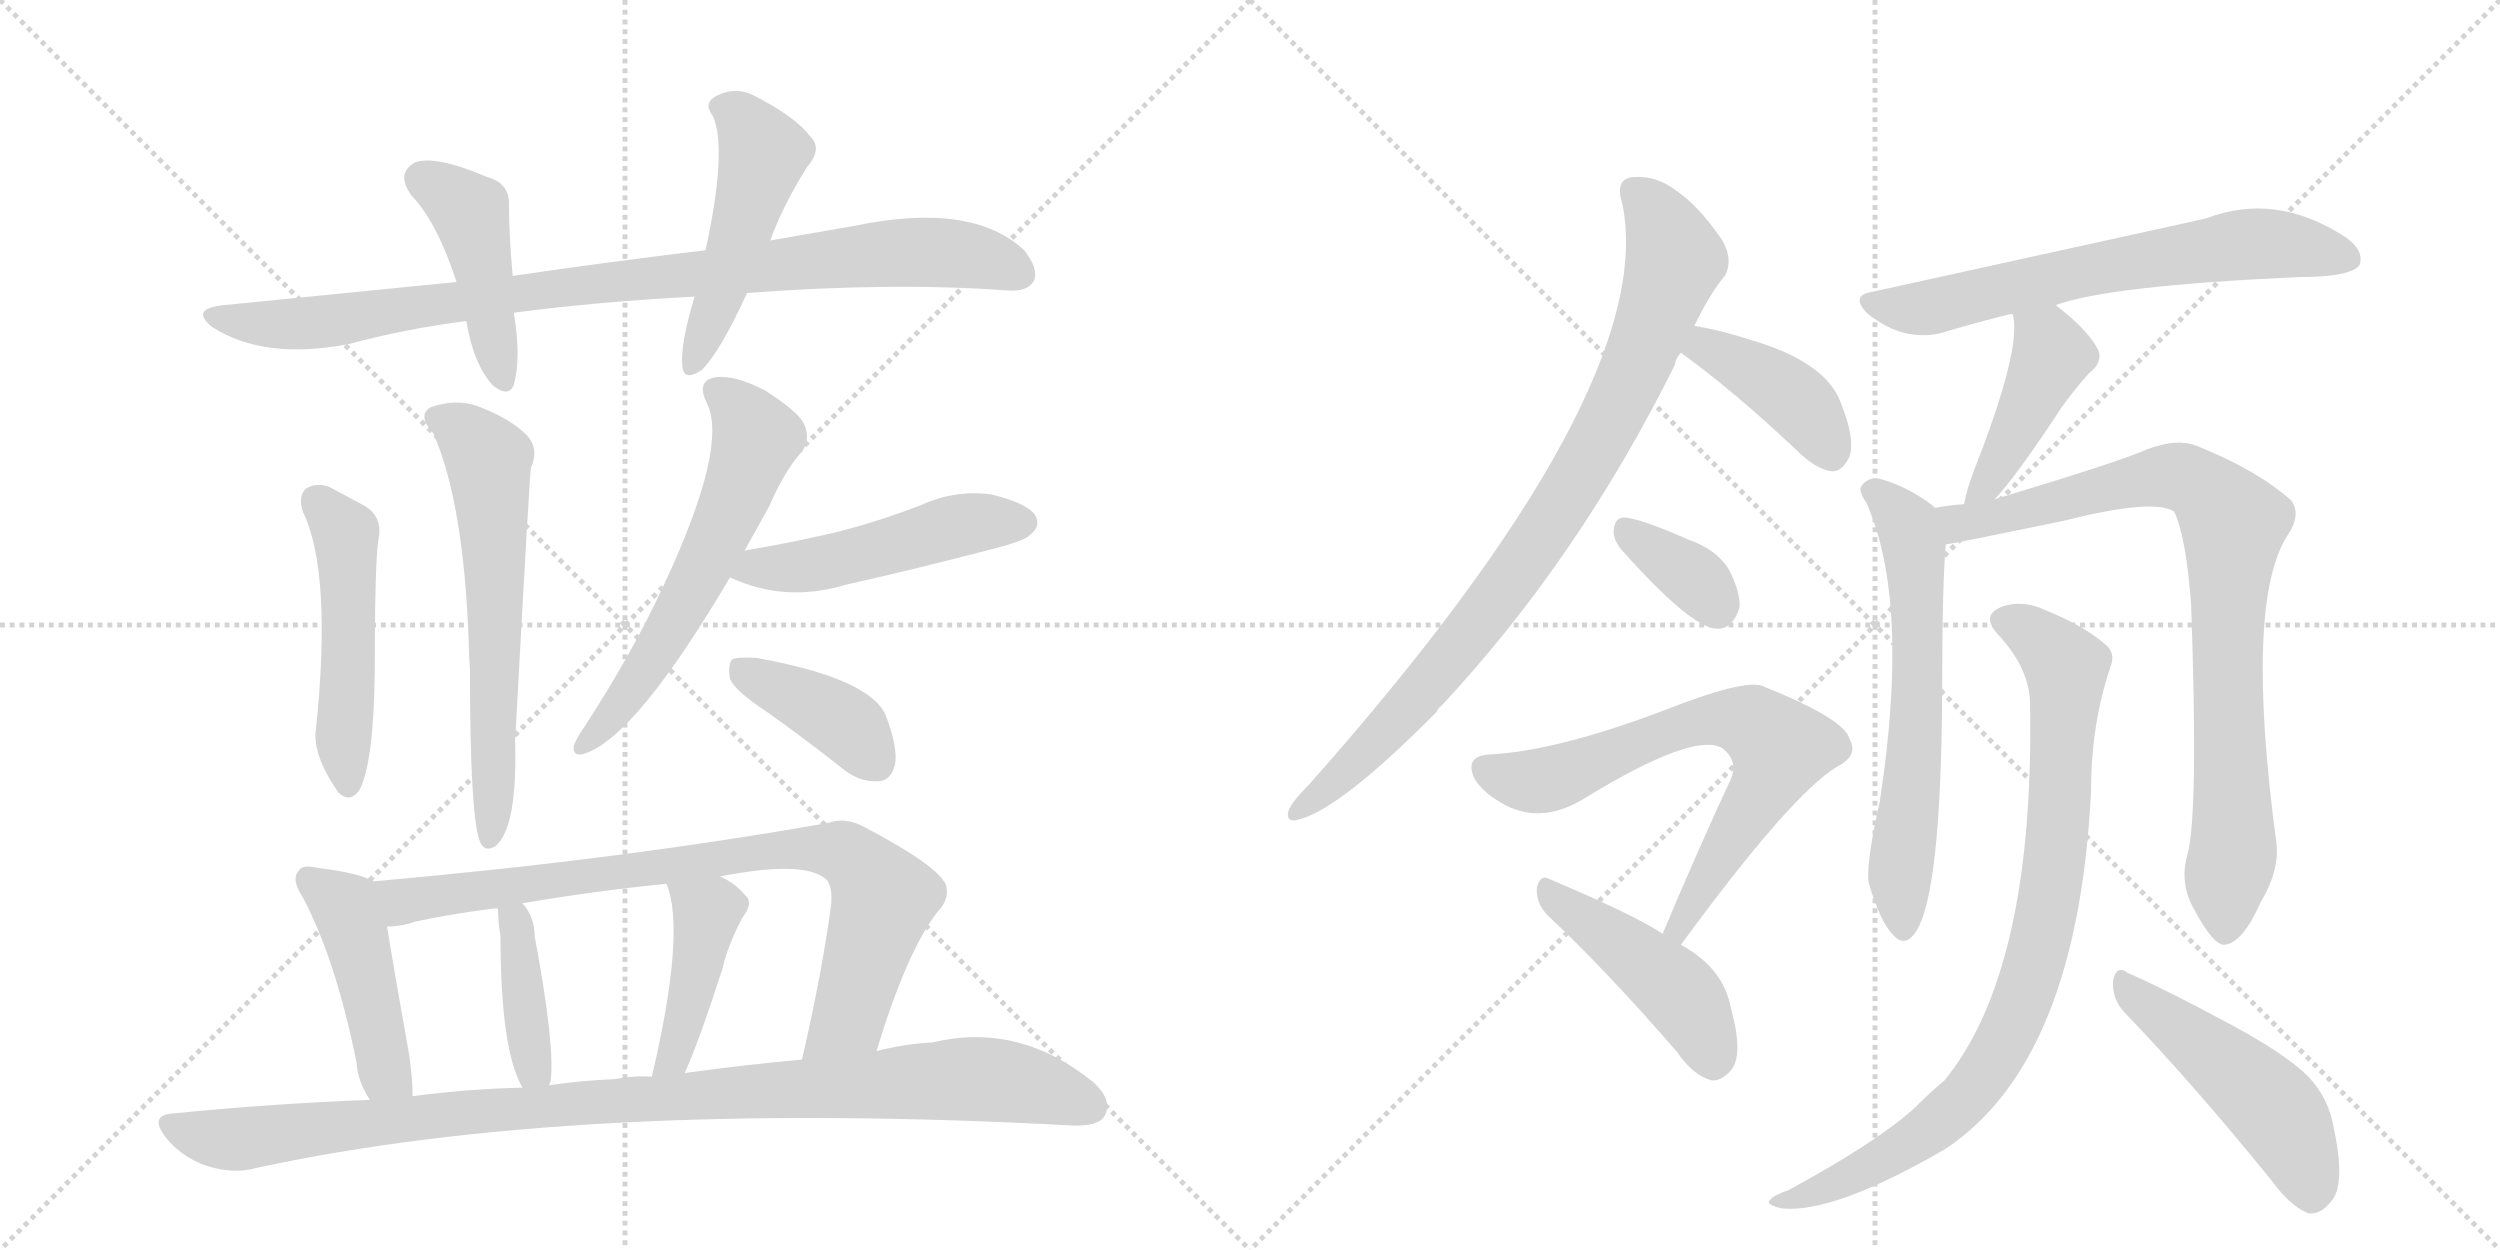 <svg version="1.1" viewBox="0 0 2048 1024" xmlns="http://www.w3.org/2000/svg">
  <g stroke="lightgray" stroke-dasharray="1,1" stroke-width="1" transform="scale(4, 4)">
    <line x1="0" y1="0" x2="256" y2="256"></line>
    <line x1="256" y1="0" x2="0" y2="256"></line>
    <line x1="128" y1="0" x2="128" y2="256"></line>
    <line x1="0" y1="128" x2="256" y2="128"></line>
    <line x1="256" y1="0" x2="512" y2="256"></line>
    <line x1="512" y1="0" x2="256" y2="256"></line>
    <line x1="384" y1="0" x2="384" y2="256"></line>
    <line x1="256" y1="128" x2="512" y2="128"></line>
  </g>
<g transform="scale(1, -1) translate(0, -850)">
   <style type="text/css">
    @keyframes keyframes0 {
      from {
       stroke: black;
       stroke-dashoffset: 922;
       stroke-width: 128;
       }
       75% {
       animation-timing-function: step-end;
       stroke: black;
       stroke-dashoffset: 0;
       stroke-width: 128;
       }
       to {
       stroke: black;
       stroke-width: 1024;
       }
       }
       #make-me-a-hanzi-animation-0 {
         animation: keyframes0 1s both;
         animation-delay: 0s;
         animation-timing-function: linear;
       }
    @keyframes keyframes1 {
      from {
       stroke: black;
       stroke-dashoffset: 443;
       stroke-width: 128;
       }
       59% {
       animation-timing-function: step-end;
       stroke: black;
       stroke-dashoffset: 0;
       stroke-width: 128;
       }
       to {
       stroke: black;
       stroke-width: 1024;
       }
       }
       #make-me-a-hanzi-animation-1 {
         animation: keyframes1 0.611s both;
         animation-delay: 1s;
         animation-timing-function: linear;
       }
    @keyframes keyframes2 {
      from {
       stroke: black;
       stroke-dashoffset: 493;
       stroke-width: 128;
       }
       62% {
       animation-timing-function: step-end;
       stroke: black;
       stroke-dashoffset: 0;
       stroke-width: 128;
       }
       to {
       stroke: black;
       stroke-width: 1024;
       }
       }
       #make-me-a-hanzi-animation-2 {
         animation: keyframes2 0.651s both;
         animation-delay: 1.611s;
         animation-timing-function: linear;
       }
    @keyframes keyframes3 {
      from {
       stroke: black;
       stroke-dashoffset: 499;
       stroke-width: 128;
       }
       62% {
       animation-timing-function: step-end;
       stroke: black;
       stroke-dashoffset: 0;
       stroke-width: 128;
       }
       to {
       stroke: black;
       stroke-width: 1024;
       }
       }
       #make-me-a-hanzi-animation-3 {
         animation: keyframes3 0.656s both;
         animation-delay: 2.262s;
         animation-timing-function: linear;
       }
    @keyframes keyframes4 {
      from {
       stroke: black;
       stroke-dashoffset: 616;
       stroke-width: 128;
       }
       67% {
       animation-timing-function: step-end;
       stroke: black;
       stroke-dashoffset: 0;
       stroke-width: 128;
       }
       to {
       stroke: black;
       stroke-width: 1024;
       }
       }
       #make-me-a-hanzi-animation-4 {
         animation: keyframes4 0.751s both;
         animation-delay: 2.918s;
         animation-timing-function: linear;
       }
    @keyframes keyframes5 {
      from {
       stroke: black;
       stroke-dashoffset: 599;
       stroke-width: 128;
       }
       66% {
       animation-timing-function: step-end;
       stroke: black;
       stroke-dashoffset: 0;
       stroke-width: 128;
       }
       to {
       stroke: black;
       stroke-width: 1024;
       }
       }
       #make-me-a-hanzi-animation-5 {
         animation: keyframes5 0.737s both;
         animation-delay: 3.669s;
         animation-timing-function: linear;
       }
    @keyframes keyframes6 {
      from {
       stroke: black;
       stroke-dashoffset: 492;
       stroke-width: 128;
       }
       62% {
       animation-timing-function: step-end;
       stroke: black;
       stroke-dashoffset: 0;
       stroke-width: 128;
       }
       to {
       stroke: black;
       stroke-width: 1024;
       }
       }
       #make-me-a-hanzi-animation-6 {
         animation: keyframes6 0.65s both;
         animation-delay: 4.407s;
         animation-timing-function: linear;
       }
    @keyframes keyframes7 {
      from {
       stroke: black;
       stroke-dashoffset: 396;
       stroke-width: 128;
       }
       56% {
       animation-timing-function: step-end;
       stroke: black;
       stroke-dashoffset: 0;
       stroke-width: 128;
       }
       to {
       stroke: black;
       stroke-width: 1024;
       }
       }
       #make-me-a-hanzi-animation-7 {
         animation: keyframes7 0.572s both;
         animation-delay: 5.057s;
         animation-timing-function: linear;
       }
    @keyframes keyframes8 {
      from {
       stroke: black;
       stroke-dashoffset: 454;
       stroke-width: 128;
       }
       60% {
       animation-timing-function: step-end;
       stroke: black;
       stroke-dashoffset: 0;
       stroke-width: 128;
       }
       to {
       stroke: black;
       stroke-width: 1024;
       }
       }
       #make-me-a-hanzi-animation-8 {
         animation: keyframes8 0.619s both;
         animation-delay: 5.63s;
         animation-timing-function: linear;
       }
    @keyframes keyframes9 {
      from {
       stroke: black;
       stroke-dashoffset: 832;
       stroke-width: 128;
       }
       73% {
       animation-timing-function: step-end;
       stroke: black;
       stroke-dashoffset: 0;
       stroke-width: 128;
       }
       to {
       stroke: black;
       stroke-width: 1024;
       }
       }
       #make-me-a-hanzi-animation-9 {
         animation: keyframes9 0.927s both;
         animation-delay: 6.249s;
         animation-timing-function: linear;
       }
    @keyframes keyframes10 {
      from {
       stroke: black;
       stroke-dashoffset: 396;
       stroke-width: 128;
       }
       56% {
       animation-timing-function: step-end;
       stroke: black;
       stroke-dashoffset: 0;
       stroke-width: 128;
       }
       to {
       stroke: black;
       stroke-width: 1024;
       }
       }
       #make-me-a-hanzi-animation-10 {
         animation: keyframes10 0.572s both;
         animation-delay: 7.176s;
         animation-timing-function: linear;
       }
    @keyframes keyframes11 {
      from {
       stroke: black;
       stroke-dashoffset: 423;
       stroke-width: 128;
       }
       58% {
       animation-timing-function: step-end;
       stroke: black;
       stroke-dashoffset: 0;
       stroke-width: 128;
       }
       to {
       stroke: black;
       stroke-width: 1024;
       }
       }
       #make-me-a-hanzi-animation-11 {
         animation: keyframes11 0.594s both;
         animation-delay: 7.748s;
         animation-timing-function: linear;
       }
    @keyframes keyframes12 {
      from {
       stroke: black;
       stroke-dashoffset: 1015;
       stroke-width: 128;
       }
       77% {
       animation-timing-function: step-end;
       stroke: black;
       stroke-dashoffset: 0;
       stroke-width: 128;
       }
       to {
       stroke: black;
       stroke-width: 1024;
       }
       }
       #make-me-a-hanzi-animation-12 {
         animation: keyframes12 1.076s both;
         animation-delay: 8.343s;
         animation-timing-function: linear;
       }
    @keyframes keyframes13 {
      from {
       stroke: black;
       stroke-dashoffset: 876;
       stroke-width: 128;
       }
       74% {
       animation-timing-function: step-end;
       stroke: black;
       stroke-dashoffset: 0;
       stroke-width: 128;
       }
       to {
       stroke: black;
       stroke-width: 1024;
       }
       }
       #make-me-a-hanzi-animation-13 {
         animation: keyframes13 0.963s both;
         animation-delay: 9.419s;
         animation-timing-function: linear;
       }
    @keyframes keyframes14 {
      from {
       stroke: black;
       stroke-dashoffset: 405;
       stroke-width: 128;
       }
       57% {
       animation-timing-function: step-end;
       stroke: black;
       stroke-dashoffset: 0;
       stroke-width: 128;
       }
       to {
       stroke: black;
       stroke-width: 1024;
       }
       }
       #make-me-a-hanzi-animation-14 {
         animation: keyframes14 0.58s both;
         animation-delay: 10.382s;
         animation-timing-function: linear;
       }
    @keyframes keyframes15 {
      from {
       stroke: black;
       stroke-dashoffset: 352;
       stroke-width: 128;
       }
       53% {
       animation-timing-function: step-end;
       stroke: black;
       stroke-dashoffset: 0;
       stroke-width: 128;
       }
       to {
       stroke: black;
       stroke-width: 1024;
       }
       }
       #make-me-a-hanzi-animation-15 {
         animation: keyframes15 0.536s both;
         animation-delay: 10.961s;
         animation-timing-function: linear;
       }
    @keyframes keyframes16 {
      from {
       stroke: black;
       stroke-dashoffset: 690;
       stroke-width: 128;
       }
       69% {
       animation-timing-function: step-end;
       stroke: black;
       stroke-dashoffset: 0;
       stroke-width: 128;
       }
       to {
       stroke: black;
       stroke-width: 1024;
       }
       }
       #make-me-a-hanzi-animation-16 {
         animation: keyframes16 0.812s both;
         animation-delay: 11.498s;
         animation-timing-function: linear;
       }
    @keyframes keyframes17 {
      from {
       stroke: black;
       stroke-dashoffset: 453;
       stroke-width: 128;
       }
       60% {
       animation-timing-function: step-end;
       stroke: black;
       stroke-dashoffset: 0;
       stroke-width: 128;
       }
       to {
       stroke: black;
       stroke-width: 1024;
       }
       }
       #make-me-a-hanzi-animation-17 {
         animation: keyframes17 0.619s both;
         animation-delay: 12.309s;
         animation-timing-function: linear;
       }
    @keyframes keyframes18 {
      from {
       stroke: black;
       stroke-dashoffset: 655;
       stroke-width: 128;
       }
       68% {
       animation-timing-function: step-end;
       stroke: black;
       stroke-dashoffset: 0;
       stroke-width: 128;
       }
       to {
       stroke: black;
       stroke-width: 1024;
       }
       }
       #make-me-a-hanzi-animation-18 {
         animation: keyframes18 0.783s both;
         animation-delay: 12.928s;
         animation-timing-function: linear;
       }
    @keyframes keyframes19 {
      from {
       stroke: black;
       stroke-dashoffset: 430;
       stroke-width: 128;
       }
       58% {
       animation-timing-function: step-end;
       stroke: black;
       stroke-dashoffset: 0;
       stroke-width: 128;
       }
       to {
       stroke: black;
       stroke-width: 1024;
       }
       }
       #make-me-a-hanzi-animation-19 {
         animation: keyframes19 0.6s both;
         animation-delay: 13.711s;
         animation-timing-function: linear;
       }
    @keyframes keyframes20 {
      from {
       stroke: black;
       stroke-dashoffset: 626;
       stroke-width: 128;
       }
       67% {
       animation-timing-function: step-end;
       stroke: black;
       stroke-dashoffset: 0;
       stroke-width: 128;
       }
       to {
       stroke: black;
       stroke-width: 1024;
       }
       }
       #make-me-a-hanzi-animation-20 {
         animation: keyframes20 0.759s both;
         animation-delay: 14.311s;
         animation-timing-function: linear;
       }
    @keyframes keyframes21 {
      from {
       stroke: black;
       stroke-dashoffset: 850;
       stroke-width: 128;
       }
       73% {
       animation-timing-function: step-end;
       stroke: black;
       stroke-dashoffset: 0;
       stroke-width: 128;
       }
       to {
       stroke: black;
       stroke-width: 1024;
       }
       }
       #make-me-a-hanzi-animation-21 {
         animation: keyframes21 0.942s both;
         animation-delay: 15.07s;
         animation-timing-function: linear;
       }
    @keyframes keyframes22 {
      from {
       stroke: black;
       stroke-dashoffset: 868;
       stroke-width: 128;
       }
       74% {
       animation-timing-function: step-end;
       stroke: black;
       stroke-dashoffset: 0;
       stroke-width: 128;
       }
       to {
       stroke: black;
       stroke-width: 1024;
       }
       }
       #make-me-a-hanzi-animation-22 {
         animation: keyframes22 0.956s both;
         animation-delay: 16.012s;
         animation-timing-function: linear;
       }
    @keyframes keyframes23 {
      from {
       stroke: black;
       stroke-dashoffset: 491;
       stroke-width: 128;
       }
       62% {
       animation-timing-function: step-end;
       stroke: black;
       stroke-dashoffset: 0;
       stroke-width: 128;
       }
       to {
       stroke: black;
       stroke-width: 1024;
       }
       }
       #make-me-a-hanzi-animation-23 {
         animation: keyframes23 0.65s both;
         animation-delay: 16.968s;
         animation-timing-function: linear;
       }
</style>
<path d="M 612 610 Q 732 619 826 612 Q 842 611 847 620 Q 851 630 839 645 Q 796 685 700 665 L 631 653 L 578 645 Q 502 636 420 624 L 374 619 L 183 600 Q 155 597 174 582 Q 216 555 285 568 Q 334 581 382 587 L 421 593 Q 421 594 422 594 Q 491 603 569 607 L 612 610 Z" fill="lightgray"></path> 
<path d="M 420 624 Q 417 657 417 681 Q 418 700 399 705 Q 357 723 340 717 Q 324 708 337 690 Q 358 668 374 619 L 382 587 Q 388 551 404 534 Q 417 524 421 535 Q 427 557 421 593 L 420 624 Z" fill="lightgray"></path> 
<path d="M 631 653 Q 641 681 661 713 Q 674 728 664 738 Q 652 754 619 771 Q 603 780 586 771 Q 576 765 584 755 Q 596 728 578 645 L 569 607 Q 557 567 559 550 Q 560 537 575 547 Q 590 562 612 610 L 631 653 Z" fill="lightgray"></path> 
<path d="M 248 431 Q 272 382 259 254 Q 255 233 277 201 Q 286 192 294 202 Q 306 223 307 299 Q 307 389 310 408 Q 314 427 298 436 L 270 451 Q 260 455 251 450 Q 244 444 248 431 Z" fill="lightgray"></path> 
<path d="M 355 495 Q 380 438 384 323 Q 384 314 385 302 Q 385 182 393 161 Q 397 151 406 157 Q 424 172 422 243 Q 434 465 435 467 Q 442 483 431 494 Q 418 507 392 517 Q 373 524 352 516 Q 342 509 355 495 Z" fill="lightgray"></path> 
<path d="M 610 399 L 630 435 Q 643 465 657 480 Q 664 490 659 502 Q 655 512 627 530 Q 602 543 586 541 Q 570 538 579 520 Q 597 484 543 369 Q 518 315 479 255 Q 472 245 470 239 Q 469 229 480 233 Q 522 248 598 377 L 610 399 Z" fill="lightgray"></path> 
<path d="M 598 377 Q 643 356 693 371 Q 751 384 812 400 Q 840 407 844 412 Q 853 419 848 428 Q 841 438 812 445 Q 782 449 754 436 Q 723 424 689 415 Q 652 406 610 399 C 580 394 570 389 598 377 Z" fill="lightgray"></path> 
<path d="M 628 267 Q 659 245 692 219 Q 705 209 720 210 Q 730 211 733 223 Q 736 236 726 263 Q 714 294 620 311 Q 605 312 600 310 Q 596 306 598 294 Q 602 284 628 267 Z" fill="lightgray"></path> 
<path d="M 306 128 Q 294 135 260 139 Q 248 142 245 137 Q 238 130 248 115 Q 275 64 292 -20 Q 293 -36 303 -51 C 318 -77 339 -78 338 -48 Q 338 -33 335 -13 Q 322 60 317 91 C 312 121 311 126 306 128 Z" fill="lightgray"></path> 
<path d="M 718 -11 Q 743 71 768 103 Q 778 113 775 125 Q 768 141 709 172 Q 693 181 679 176 Q 510 146 306 128 C 276 125 287 87 317 91 Q 329 91 340 95 Q 373 102 407 106 L 428 110 Q 486 120 546 126 L 590 132 Q 656 145 675 131 Q 682 127 681 110 Q 674 56 657 -18 C 650 -47 709 -40 718 -11 Z" fill="lightgray"></path> 
<path d="M 450 -39 Q 450 -38 451 -36 Q 455 -8 438 83 Q 438 99 428 110 C 409 133 400 135 407 106 L 408 105 Q 408 95 410 83 Q 410 -10 428 -41 C 442 -68 443 -68 450 -39 Z" fill="lightgray"></path> 
<path d="M 561 -29 Q 573 -2 592 57 Q 596 75 608 98 Q 618 111 610 117 Q 603 126 590 132 C 563 146 536 154 546 126 Q 562 87 534 -32 C 527 -61 549 -57 561 -29 Z" fill="lightgray"></path> 
<path d="M 303 -51 Q 224 -54 143 -62 Q 121 -63 136 -82 Q 149 -98 169 -105 Q 191 -112 209 -107 Q 471 -50 878 -72 Q 900 -73 905 -64 Q 912 -51 895 -36 Q 834 13 764 -4 Q 742 -5 718 -11 L 657 -18 Q 612 -22 561 -29 L 534 -32 Q 519 -31 504 -34 Q 477 -35 450 -39 L 428 -41 Q 383 -42 338 -48 L 303 -51 Z" fill="lightgray"></path> 
<path d="M 1388 583 Q 1401 610 1413 624 Q 1420 637 1411 653 Q 1392 681 1373 694 Q 1357 706 1340 705 Q 1322 705 1329 683 Q 1360 532 1073 208 Q 1055 190 1055 183 Q 1055 177 1061 178 Q 1095 184 1177 267 Q 1178 270 1181 272 Q 1293 392 1372 551 Q 1373 557 1377 561 L 1388 583 Z" fill="lightgray"></path> 
<path d="M 1377 561 Q 1420 530 1472 481 Q 1487 466 1500 464 Q 1507 463 1513 472 Q 1522 485 1508 520 Q 1496 553 1436 571 Q 1408 580 1388 583 C 1358 588 1353 579 1377 561 Z" fill="lightgray"></path> 
<path d="M 1328 400 Q 1385 336 1406 335 Q 1419 334 1425 352 Q 1426 365 1416 384 Q 1406 400 1383 408 Q 1347 424 1332 426 Q 1323 427 1322 416 Q 1321 409 1328 400 Z" fill="lightgray"></path> 
<path d="M 1377 76 Q 1467 199 1505 222 Q 1523 231 1515 245 Q 1511 261 1444 288 Q 1429 294 1363 268 Q 1276 235 1221 232 Q 1199 231 1208 212 Q 1215 200 1234 190 Q 1264 175 1298 196 Q 1388 251 1411 237 Q 1424 227 1418 212 Q 1391 154 1362 85 C 1350 57 1359 52 1377 76 Z" fill="lightgray"></path> 
<path d="M 1362 85 Q 1340 100 1269 130 Q 1262 134 1259 123 Q 1258 111 1267 101 Q 1316 55 1374 -12 Q 1387 -31 1402 -35 Q 1409 -36 1417 -28 Q 1429 -16 1418 24 Q 1412 57 1377 76 L 1362 85 Z" fill="lightgray"></path> 
<path d="M 1684 600 Q 1727 616 1883 623 Q 1926 623 1933 633 Q 1937 645 1921 656 Q 1864 693 1807 671 L 1534 611 Q 1515 608 1530 593 Q 1545 581 1561 577 Q 1580 573 1596 579 Q 1620 586 1648 593 L 1684 600 Z" fill="lightgray"></path> 
<path d="M 1634 441 Q 1652 460 1688 515 Q 1697 528 1711 544 Q 1724 554 1718 565 Q 1709 581 1684 600 C 1660 618 1639 622 1648 593 L 1649 592 Q 1656 564 1618 467 Q 1611 449 1609 437 C 1603 408 1614 419 1634 441 Z" fill="lightgray"></path> 
<path d="M 1585 434 L 1583 436 Q 1562 452 1539 458 Q 1530 459 1525 452 Q 1522 448 1529 438 Q 1565 357 1540 194 Q 1528 140 1531 126 Q 1540 96 1550 85 Q 1560 73 1569 86 Q 1590 116 1591 280 Q 1591 371 1594 404 C 1596 426 1596 426 1585 434 Z" fill="lightgray"></path> 
<path d="M 1792 150 Q 1785 126 1798 104 Q 1813 76 1822 76 Q 1837 77 1852 111 Q 1867 136 1865 158 Q 1838 359 1875 413 Q 1885 429 1877 440 Q 1849 465 1799 485 Q 1783 491 1759 482 Q 1740 473 1634 441 L 1609 437 Q 1596 436 1585 434 C 1555 430 1565 399 1594 404 Q 1597 404 1689 423 Q 1764 442 1781 431 Q 1791 410 1795 354 Q 1801 183 1792 150 Z" fill="lightgray"></path> 
<path d="M 1663 275 Q 1667 56 1593 -35 Q 1581 -45 1568 -58 Q 1537 -86 1465 -125 Q 1453 -129 1450 -133 Q 1446 -137 1460 -140 Q 1503 -144 1594 -91 Q 1702 -19 1713 202 Q 1713 257 1729 304 Q 1733 314 1726 321 Q 1708 337 1676 350 Q 1657 359 1640 353 Q 1622 346 1637 330 Q 1662 303 1663 275 Z" fill="lightgray"></path> 
<path d="M 1740 21 Q 1795 -36 1860 -116 Q 1876 -138 1891 -144 Q 1901 -145 1909 -135 Q 1922 -122 1912 -75 Q 1908 -50 1891 -32 Q 1872 -13 1825 12 Q 1773 40 1743 53 Q 1734 60 1731 47 Q 1730 32 1740 21 Z" fill="lightgray"></path> 
      <clipPath id="make-me-a-hanzi-clip-0">
      <path d="M 612 610 Q 732 619 826 612 Q 842 611 847 620 Q 851 630 839 645 Q 796 685 700 665 L 631 653 L 578 645 Q 502 636 420 624 L 374 619 L 183 600 Q 155 597 174 582 Q 216 555 285 568 Q 334 581 382 587 L 421 593 Q 421 594 422 594 Q 491 603 569 607 L 612 610 Z" fill="lightgray"></path>
      </clipPath>
      <path clip-path="url(#make-me-a-hanzi-clip-0)" d="M 177 592 L 198 586 L 255 585 L 510 621 L 733 643 L 791 641 L 836 626 " fill="none" id="make-me-a-hanzi-animation-0" stroke-dasharray="794 1588" stroke-linecap="round"></path>

      <clipPath id="make-me-a-hanzi-clip-1">
      <path d="M 420 624 Q 417 657 417 681 Q 418 700 399 705 Q 357 723 340 717 Q 324 708 337 690 Q 358 668 374 619 L 382 587 Q 388 551 404 534 Q 417 524 421 535 Q 427 557 421 593 L 420 624 Z" fill="lightgray"></path>
      </clipPath>
      <path clip-path="url(#make-me-a-hanzi-clip-1)" d="M 347 703 L 386 674 L 412 538 " fill="none" id="make-me-a-hanzi-animation-1" stroke-dasharray="315 630" stroke-linecap="round"></path>

      <clipPath id="make-me-a-hanzi-clip-2">
      <path d="M 631 653 Q 641 681 661 713 Q 674 728 664 738 Q 652 754 619 771 Q 603 780 586 771 Q 576 765 584 755 Q 596 728 578 645 L 569 607 Q 557 567 559 550 Q 560 537 575 547 Q 590 562 612 610 L 631 653 Z" fill="lightgray"></path>
      </clipPath>
      <path clip-path="url(#make-me-a-hanzi-clip-2)" d="M 590 762 L 607 754 L 625 724 L 567 550 " fill="none" id="make-me-a-hanzi-animation-2" stroke-dasharray="365 730" stroke-linecap="round"></path>

      <clipPath id="make-me-a-hanzi-clip-3">
      <path d="M 248 431 Q 272 382 259 254 Q 255 233 277 201 Q 286 192 294 202 Q 306 223 307 299 Q 307 389 310 408 Q 314 427 298 436 L 270 451 Q 260 455 251 450 Q 244 444 248 431 Z" fill="lightgray"></path>
      </clipPath>
      <path clip-path="url(#make-me-a-hanzi-clip-3)" d="M 259 441 L 283 413 L 285 207 " fill="none" id="make-me-a-hanzi-animation-3" stroke-dasharray="371 742" stroke-linecap="round"></path>

      <clipPath id="make-me-a-hanzi-clip-4">
      <path d="M 355 495 Q 380 438 384 323 Q 384 314 385 302 Q 385 182 393 161 Q 397 151 406 157 Q 424 172 422 243 Q 434 465 435 467 Q 442 483 431 494 Q 418 507 392 517 Q 373 524 352 516 Q 342 509 355 495 Z" fill="lightgray"></path>
      </clipPath>
      <path clip-path="url(#make-me-a-hanzi-clip-4)" d="M 360 506 L 389 488 L 401 467 L 407 258 L 402 244 L 402 166 " fill="none" id="make-me-a-hanzi-animation-4" stroke-dasharray="488 976" stroke-linecap="round"></path>

      <clipPath id="make-me-a-hanzi-clip-5">
      <path d="M 610 399 L 630 435 Q 643 465 657 480 Q 664 490 659 502 Q 655 512 627 530 Q 602 543 586 541 Q 570 538 579 520 Q 597 484 543 369 Q 518 315 479 255 Q 472 245 470 239 Q 469 229 480 233 Q 522 248 598 377 L 610 399 Z" fill="lightgray"></path>
      </clipPath>
      <path clip-path="url(#make-me-a-hanzi-clip-5)" d="M 587 529 L 600 521 L 620 491 L 603 442 L 542 322 L 499 261 L 477 240 " fill="none" id="make-me-a-hanzi-animation-5" stroke-dasharray="471 942" stroke-linecap="round"></path>

      <clipPath id="make-me-a-hanzi-clip-6">
      <path d="M 598 377 Q 643 356 693 371 Q 751 384 812 400 Q 840 407 844 412 Q 853 419 848 428 Q 841 438 812 445 Q 782 449 754 436 Q 723 424 689 415 Q 652 406 610 399 C 580 394 570 389 598 377 Z" fill="lightgray"></path>
      </clipPath>
      <path clip-path="url(#make-me-a-hanzi-clip-6)" d="M 608 379 L 620 386 L 696 393 L 792 421 L 838 422 " fill="none" id="make-me-a-hanzi-animation-6" stroke-dasharray="364 728" stroke-linecap="round"></path>

      <clipPath id="make-me-a-hanzi-clip-7">
      <path d="M 628 267 Q 659 245 692 219 Q 705 209 720 210 Q 730 211 733 223 Q 736 236 726 263 Q 714 294 620 311 Q 605 312 600 310 Q 596 306 598 294 Q 602 284 628 267 Z" fill="lightgray"></path>
      </clipPath>
      <path clip-path="url(#make-me-a-hanzi-clip-7)" d="M 605 304 L 676 268 L 698 252 L 718 225 " fill="none" id="make-me-a-hanzi-animation-7" stroke-dasharray="268 536" stroke-linecap="round"></path>

      <clipPath id="make-me-a-hanzi-clip-8">
      <path d="M 306 128 Q 294 135 260 139 Q 248 142 245 137 Q 238 130 248 115 Q 275 64 292 -20 Q 293 -36 303 -51 C 318 -77 339 -78 338 -48 Q 338 -33 335 -13 Q 322 60 317 91 C 312 121 311 126 306 128 Z" fill="lightgray"></path>
      </clipPath>
      <path clip-path="url(#make-me-a-hanzi-clip-8)" d="M 254 129 L 283 107 L 315 -28 L 332 -43 " fill="none" id="make-me-a-hanzi-animation-8" stroke-dasharray="326 652" stroke-linecap="round"></path>

      <clipPath id="make-me-a-hanzi-clip-9">
      <path d="M 718 -11 Q 743 71 768 103 Q 778 113 775 125 Q 768 141 709 172 Q 693 181 679 176 Q 510 146 306 128 C 276 125 287 87 317 91 Q 329 91 340 95 Q 373 102 407 106 L 428 110 Q 486 120 546 126 L 590 132 Q 656 145 675 131 Q 682 127 681 110 Q 674 56 657 -18 C 650 -47 709 -40 718 -11 Z" fill="lightgray"></path>
      </clipPath>
      <path clip-path="url(#make-me-a-hanzi-clip-9)" d="M 315 124 L 326 114 L 343 113 L 646 155 L 693 151 L 717 127 L 723 111 L 695 17 L 664 -11 " fill="none" id="make-me-a-hanzi-animation-9" stroke-dasharray="704 1408" stroke-linecap="round"></path>

      <clipPath id="make-me-a-hanzi-clip-10">
      <path d="M 450 -39 Q 450 -38 451 -36 Q 455 -8 438 83 Q 438 99 428 110 C 409 133 400 135 407 106 L 408 105 Q 408 95 410 83 Q 410 -10 428 -41 C 442 -68 443 -68 450 -39 Z" fill="lightgray"></path>
      </clipPath>
      <path clip-path="url(#make-me-a-hanzi-clip-10)" d="M 415 100 L 424 88 L 433 -1 L 444 -35 " fill="none" id="make-me-a-hanzi-animation-10" stroke-dasharray="268 536" stroke-linecap="round"></path>

      <clipPath id="make-me-a-hanzi-clip-11">
      <path d="M 561 -29 Q 573 -2 592 57 Q 596 75 608 98 Q 618 111 610 117 Q 603 126 590 132 C 563 146 536 154 546 126 Q 562 87 534 -32 C 527 -61 549 -57 561 -29 Z" fill="lightgray"></path>
      </clipPath>
      <path clip-path="url(#make-me-a-hanzi-clip-11)" d="M 554 124 L 579 102 L 554 -8 L 551 -17 L 540 -21 " fill="none" id="make-me-a-hanzi-animation-11" stroke-dasharray="295 590" stroke-linecap="round"></path>

      <clipPath id="make-me-a-hanzi-clip-12">
      <path d="M 303 -51 Q 224 -54 143 -62 Q 121 -63 136 -82 Q 149 -98 169 -105 Q 191 -112 209 -107 Q 471 -50 878 -72 Q 900 -73 905 -64 Q 912 -51 895 -36 Q 834 13 764 -4 Q 742 -5 718 -11 L 657 -18 Q 612 -22 561 -29 L 534 -32 Q 519 -31 504 -34 Q 477 -35 450 -39 L 428 -41 Q 383 -42 338 -48 L 303 -51 Z" fill="lightgray"></path>
      </clipPath>
      <path clip-path="url(#make-me-a-hanzi-clip-12)" d="M 140 -72 L 191 -84 L 446 -56 L 790 -34 L 848 -41 L 893 -56 " fill="none" id="make-me-a-hanzi-animation-12" stroke-dasharray="887 1774" stroke-linecap="round"></path>

      <clipPath id="make-me-a-hanzi-clip-13">
      <path d="M 1388 583 Q 1401 610 1413 624 Q 1420 637 1411 653 Q 1392 681 1373 694 Q 1357 706 1340 705 Q 1322 705 1329 683 Q 1360 532 1073 208 Q 1055 190 1055 183 Q 1055 177 1061 178 Q 1095 184 1177 267 Q 1178 270 1181 272 Q 1293 392 1372 551 Q 1373 557 1377 561 L 1388 583 Z" fill="lightgray"></path>
      </clipPath>
      <path clip-path="url(#make-me-a-hanzi-clip-13)" d="M 1339 692 L 1355 677 L 1372 637 L 1337 542 L 1309 487 L 1244 384 L 1181 302 L 1104 219 L 1062 186 " fill="none" id="make-me-a-hanzi-animation-13" stroke-dasharray="748 1496" stroke-linecap="round"></path>

      <clipPath id="make-me-a-hanzi-clip-14">
      <path d="M 1377 561 Q 1420 530 1472 481 Q 1487 466 1500 464 Q 1507 463 1513 472 Q 1522 485 1508 520 Q 1496 553 1436 571 Q 1408 580 1388 583 C 1358 588 1353 579 1377 561 Z" fill="lightgray"></path>
      </clipPath>
      <path clip-path="url(#make-me-a-hanzi-clip-14)" d="M 1387 563 L 1397 566 L 1463 529 L 1487 504 L 1500 479 " fill="none" id="make-me-a-hanzi-animation-14" stroke-dasharray="277 554" stroke-linecap="round"></path>

      <clipPath id="make-me-a-hanzi-clip-15">
      <path d="M 1328 400 Q 1385 336 1406 335 Q 1419 334 1425 352 Q 1426 365 1416 384 Q 1406 400 1383 408 Q 1347 424 1332 426 Q 1323 427 1322 416 Q 1321 409 1328 400 Z" fill="lightgray"></path>
      </clipPath>
      <path clip-path="url(#make-me-a-hanzi-clip-15)" d="M 1334 414 L 1387 377 L 1406 352 " fill="none" id="make-me-a-hanzi-animation-15" stroke-dasharray="224 448" stroke-linecap="round"></path>

      <clipPath id="make-me-a-hanzi-clip-16">
      <path d="M 1377 76 Q 1467 199 1505 222 Q 1523 231 1515 245 Q 1511 261 1444 288 Q 1429 294 1363 268 Q 1276 235 1221 232 Q 1199 231 1208 212 Q 1215 200 1234 190 Q 1264 175 1298 196 Q 1388 251 1411 237 Q 1424 227 1418 212 Q 1391 154 1362 85 C 1350 57 1359 52 1377 76 Z" fill="lightgray"></path>
      </clipPath>
      <path clip-path="url(#make-me-a-hanzi-clip-16)" d="M 1217 220 L 1263 210 L 1379 257 L 1416 261 L 1443 252 L 1458 237 L 1456 228 L 1378 91 L 1370 90 " fill="none" id="make-me-a-hanzi-animation-16" stroke-dasharray="562 1124" stroke-linecap="round"></path>

      <clipPath id="make-me-a-hanzi-clip-17">
      <path d="M 1362 85 Q 1340 100 1269 130 Q 1262 134 1259 123 Q 1258 111 1267 101 Q 1316 55 1374 -12 Q 1387 -31 1402 -35 Q 1409 -36 1417 -28 Q 1429 -16 1418 24 Q 1412 57 1377 76 L 1362 85 Z" fill="lightgray"></path>
      </clipPath>
      <path clip-path="url(#make-me-a-hanzi-clip-17)" d="M 1270 119 L 1374 39 L 1394 9 L 1403 -19 " fill="none" id="make-me-a-hanzi-animation-17" stroke-dasharray="325 650" stroke-linecap="round"></path>

      <clipPath id="make-me-a-hanzi-clip-18">
      <path d="M 1684 600 Q 1727 616 1883 623 Q 1926 623 1933 633 Q 1937 645 1921 656 Q 1864 693 1807 671 L 1534 611 Q 1515 608 1530 593 Q 1545 581 1561 577 Q 1580 573 1596 579 Q 1620 586 1648 593 L 1684 600 Z" fill="lightgray"></path>
      </clipPath>
      <path clip-path="url(#make-me-a-hanzi-clip-18)" d="M 1532 602 L 1585 599 L 1712 629 L 1844 650 L 1925 638 " fill="none" id="make-me-a-hanzi-animation-18" stroke-dasharray="527 1054" stroke-linecap="round"></path>

      <clipPath id="make-me-a-hanzi-clip-19">
      <path d="M 1634 441 Q 1652 460 1688 515 Q 1697 528 1711 544 Q 1724 554 1718 565 Q 1709 581 1684 600 C 1660 618 1639 622 1648 593 L 1649 592 Q 1656 564 1618 467 Q 1611 449 1609 437 C 1603 408 1614 419 1634 441 Z" fill="lightgray"></path>
      </clipPath>
      <path clip-path="url(#make-me-a-hanzi-clip-19)" d="M 1656 589 L 1681 559 L 1633 462 L 1614 443 " fill="none" id="make-me-a-hanzi-animation-19" stroke-dasharray="302 604" stroke-linecap="round"></path>

      <clipPath id="make-me-a-hanzi-clip-20">
      <path d="M 1585 434 L 1583 436 Q 1562 452 1539 458 Q 1530 459 1525 452 Q 1522 448 1529 438 Q 1565 357 1540 194 Q 1528 140 1531 126 Q 1540 96 1550 85 Q 1560 73 1569 86 Q 1590 116 1591 280 Q 1591 371 1594 404 C 1596 426 1596 426 1585 434 Z" fill="lightgray"></path>
      </clipPath>
      <path clip-path="url(#make-me-a-hanzi-clip-20)" d="M 1535 447 L 1556 428 L 1568 401 L 1572 291 L 1556 132 L 1559 90 " fill="none" id="make-me-a-hanzi-animation-20" stroke-dasharray="498 996" stroke-linecap="round"></path>

      <clipPath id="make-me-a-hanzi-clip-21">
      <path d="M 1792 150 Q 1785 126 1798 104 Q 1813 76 1822 76 Q 1837 77 1852 111 Q 1867 136 1865 158 Q 1838 359 1875 413 Q 1885 429 1877 440 Q 1849 465 1799 485 Q 1783 491 1759 482 Q 1740 473 1634 441 L 1609 437 Q 1596 436 1585 434 C 1555 430 1565 399 1594 404 Q 1597 404 1689 423 Q 1764 442 1781 431 Q 1791 410 1795 354 Q 1801 183 1792 150 Z" fill="lightgray"></path>
      </clipPath>
      <path clip-path="url(#make-me-a-hanzi-clip-21)" d="M 1592 428 L 1605 421 L 1632 425 L 1708 447 L 1783 460 L 1809 447 L 1828 424 L 1824 294 L 1830 164 L 1823 87 " fill="none" id="make-me-a-hanzi-animation-21" stroke-dasharray="722 1444" stroke-linecap="round"></path>

      <clipPath id="make-me-a-hanzi-clip-22">
      <path d="M 1663 275 Q 1667 56 1593 -35 Q 1581 -45 1568 -58 Q 1537 -86 1465 -125 Q 1453 -129 1450 -133 Q 1446 -137 1460 -140 Q 1503 -144 1594 -91 Q 1702 -19 1713 202 Q 1713 257 1729 304 Q 1733 314 1726 321 Q 1708 337 1676 350 Q 1657 359 1640 353 Q 1622 346 1637 330 Q 1662 303 1663 275 Z" fill="lightgray"></path>
      </clipPath>
      <path clip-path="url(#make-me-a-hanzi-clip-22)" d="M 1642 341 L 1663 332 L 1693 303 L 1685 152 L 1672 80 L 1653 21 L 1628 -27 L 1575 -80 L 1510 -117 L 1456 -135 " fill="none" id="make-me-a-hanzi-animation-22" stroke-dasharray="740 1480" stroke-linecap="round"></path>

      <clipPath id="make-me-a-hanzi-clip-23">
      <path d="M 1740 21 Q 1795 -36 1860 -116 Q 1876 -138 1891 -144 Q 1901 -145 1909 -135 Q 1922 -122 1912 -75 Q 1908 -50 1891 -32 Q 1872 -13 1825 12 Q 1773 40 1743 53 Q 1734 60 1731 47 Q 1730 32 1740 21 Z" fill="lightgray"></path>
      </clipPath>
      <path clip-path="url(#make-me-a-hanzi-clip-23)" d="M 1741 41 L 1866 -62 L 1882 -91 L 1893 -129 " fill="none" id="make-me-a-hanzi-animation-23" stroke-dasharray="363 726" stroke-linecap="round"></path>

</g>
</svg>
